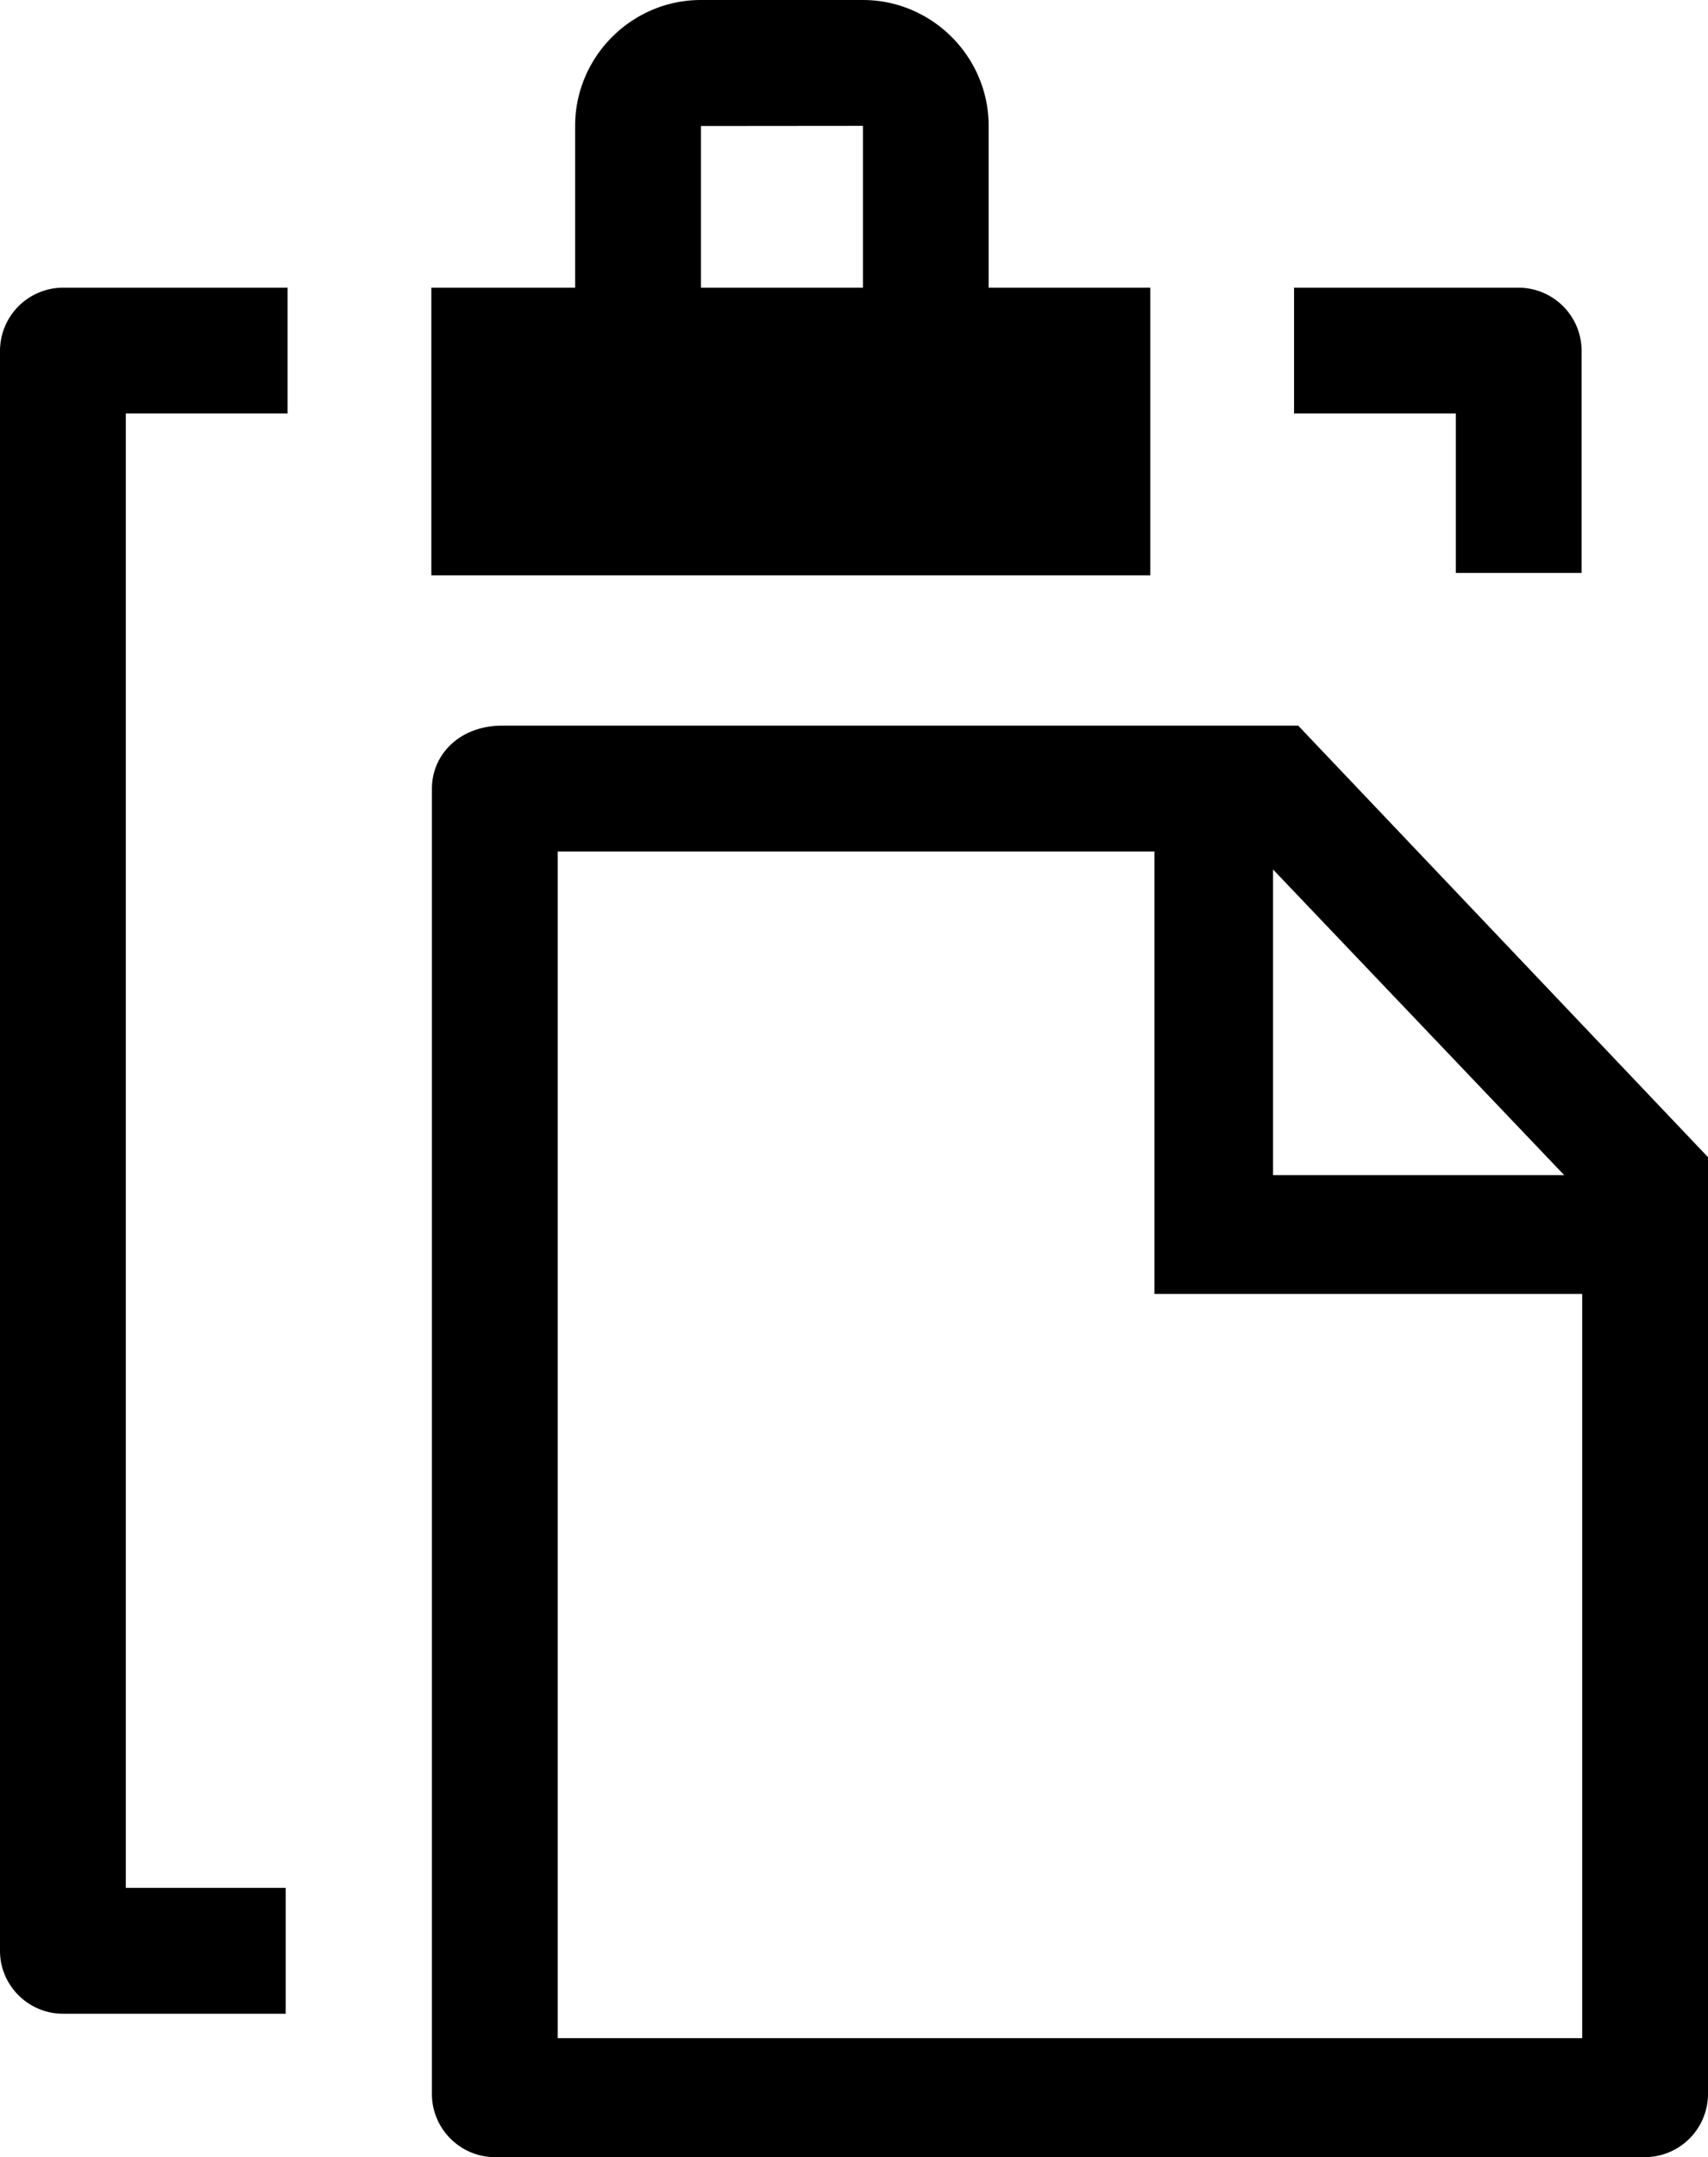 <svg xmlns="http://www.w3.org/2000/svg" viewBox="0 0 11.879 14.997"><path d="M10.125 2.875H9V2h1.562a.44.44 0 0 1 .438.438v1.545h-.875V2.875zm-8.139 10.25H.875V2.875H2V2H.438A.44.44 0 0 0 0 2.438v11.125c0 .24.197.437.438.437h1.549v-.875zM8 4H3V2h1V.875C4 .394 4.394 0 4.875 0h1.126c.481 0 .875.394.875.875V2H8v2zM6.002.877L6 .875 4.876.876l-.001.001V2h1.127V.877zm5.877 13.682V8.045l-2.85-3H3.492c-.291 0-.488.197-.488.438v9.076c0 .24.197.438.438.438h8a.44.44 0 0 0 .437-.438zm-1-6.389H8.854V6.045l2.025 2.125zm.125 6H3.879V5.92h4.15v3.076h2.975v5.174z"/></svg>